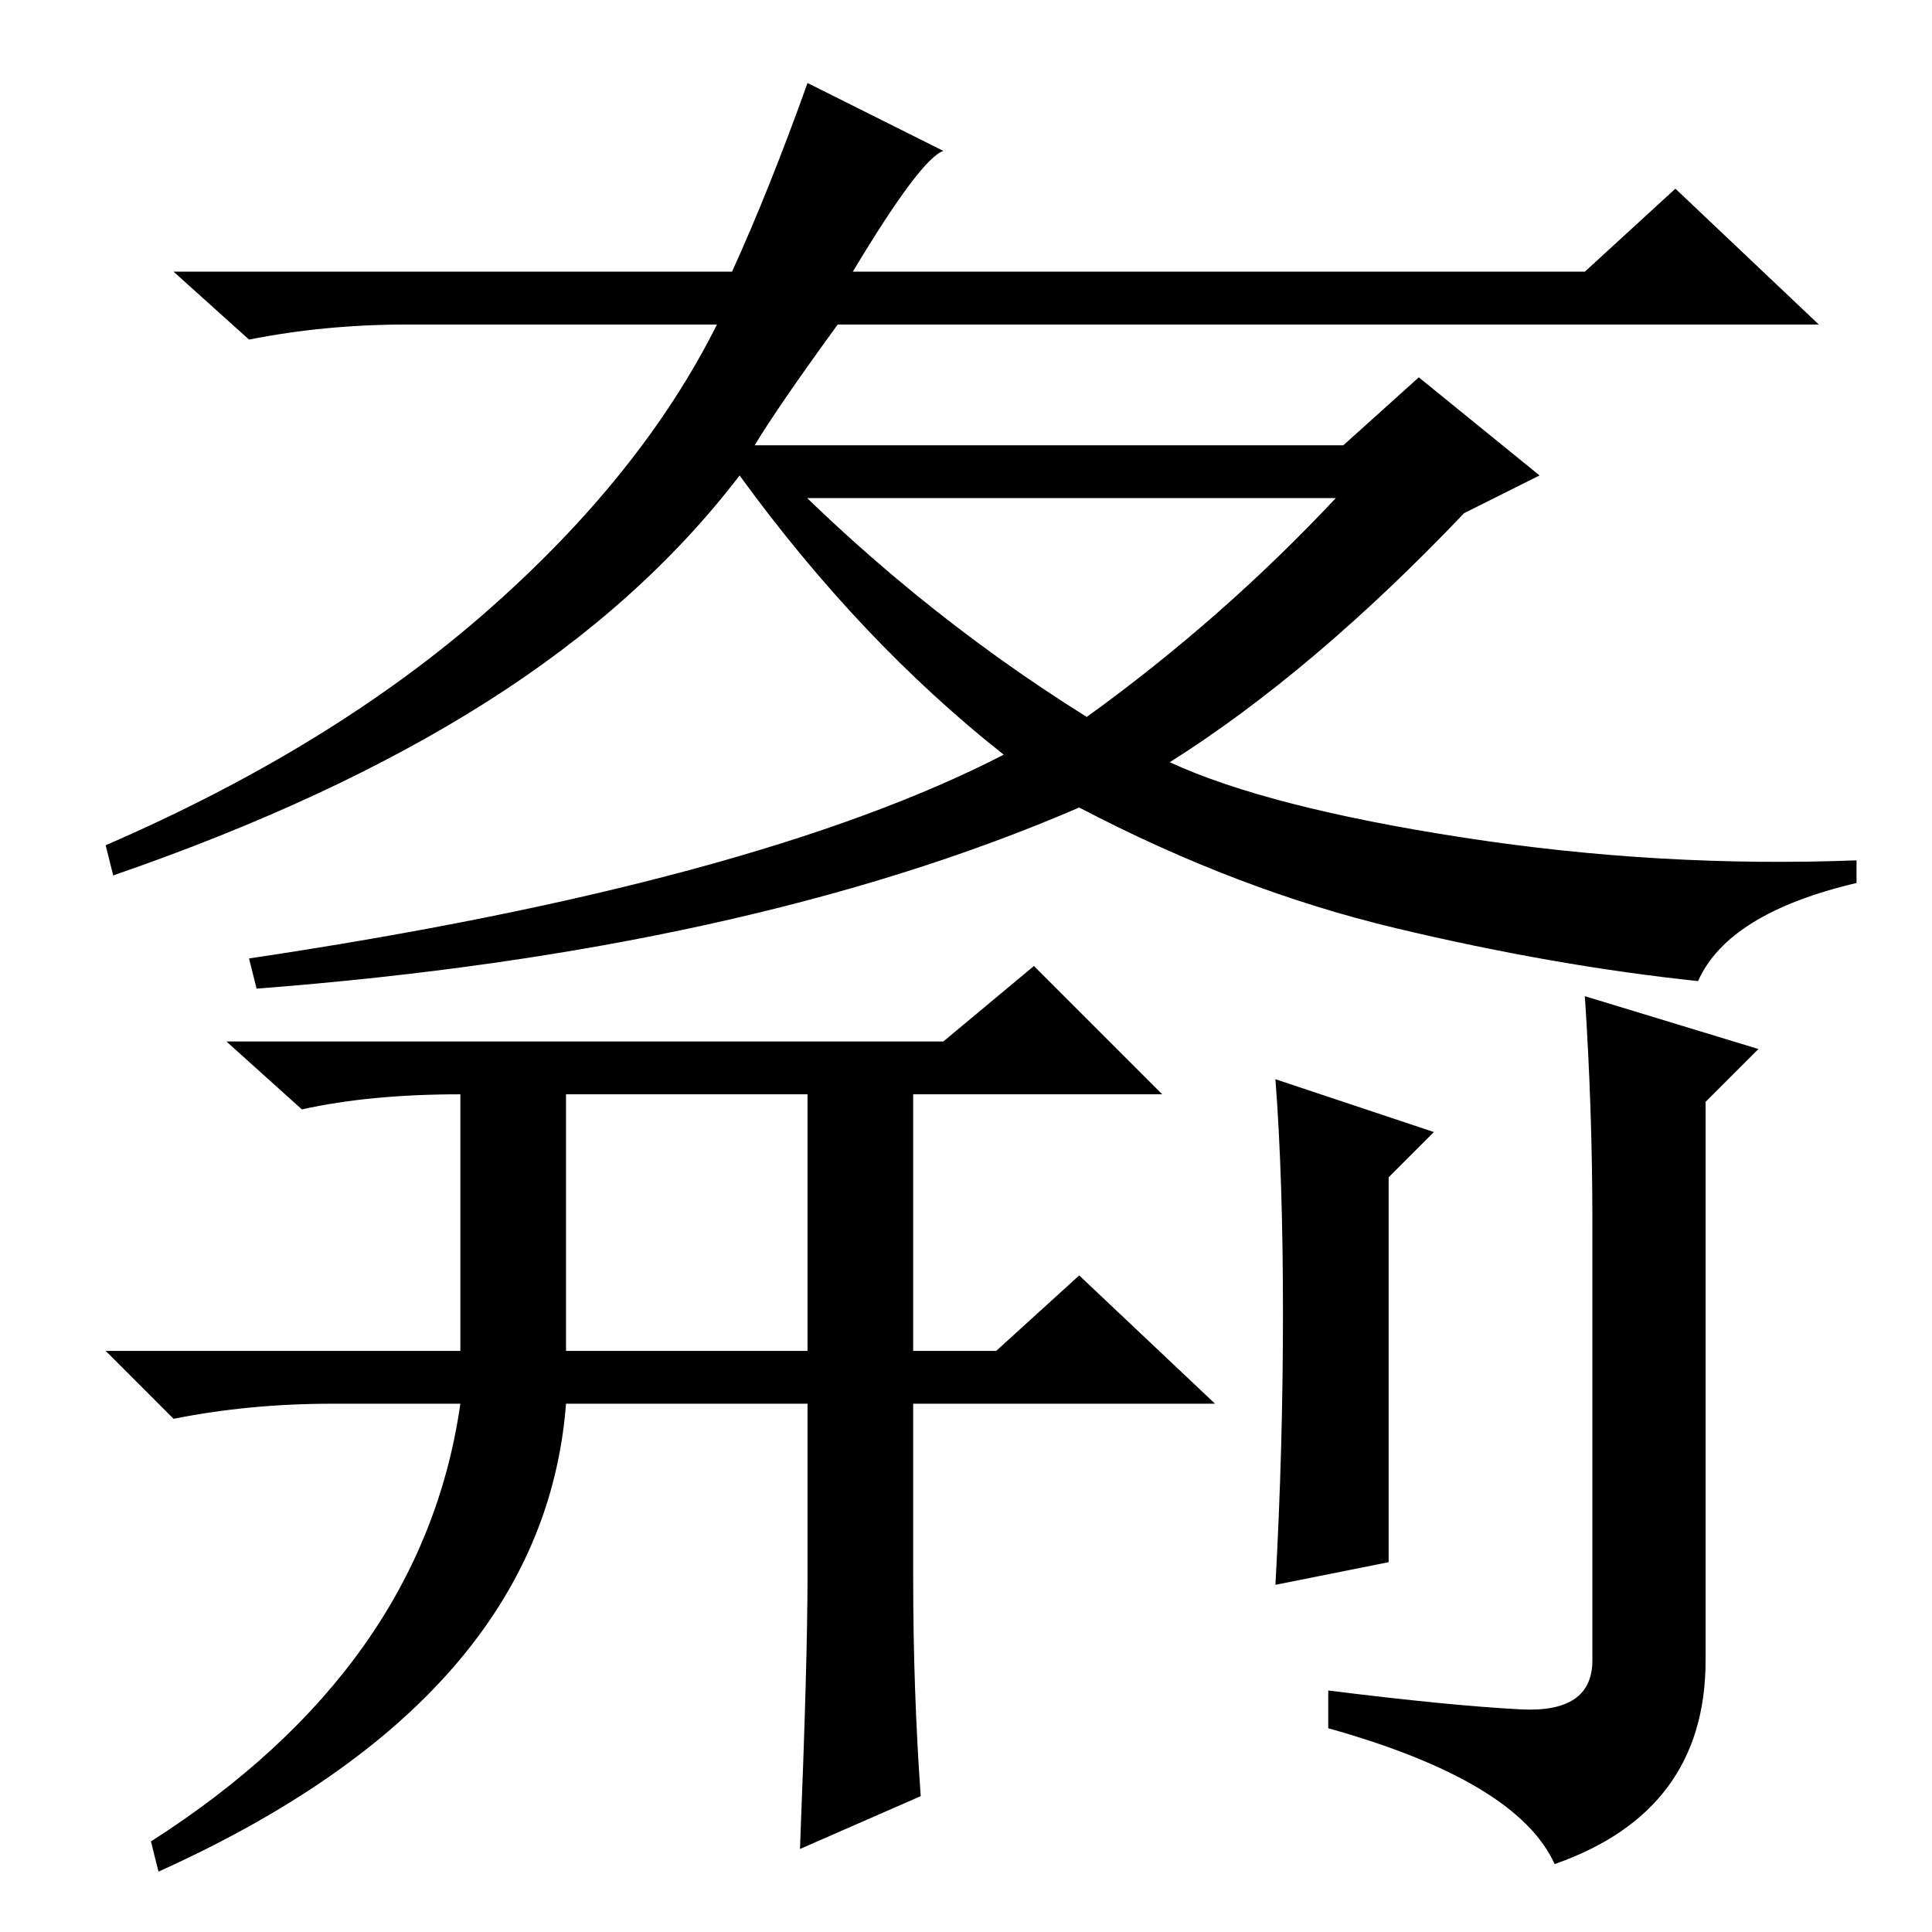 <?xml version="1.0" standalone="no"?>
<!DOCTYPE svg PUBLIC "-//W3C//DTD SVG 1.1//EN" "http://www.w3.org/Graphics/SVG/1.1/DTD/svg11.dtd" >
<svg xmlns="http://www.w3.org/2000/svg" xmlns:xlink="http://www.w3.org/1999/xlink" version="1.1" viewBox="0 -36 256 256">
  <g transform="matrix(1 0 0 -1 0 220)">
   <path fill="currentColor"
d="M100 197q20 -21 44 -36q18 13 33 29h-74l-6 7h81l10 9l16 -13l-10 -5q-20 -21 -39 -33q13 -6 39 -10t52 -3v-3q-17 -4 -21 -13q-19 2 -40 7t-42 16q-44 -19 -109 -24l-1 4q67 10 100 27q-19 15 -35 37q-13 -17 -33.5 -30t-49.5 -23l-1 4q30 13 50.5 31t30.5 38h-41
q-11 0 -21 -2l-10 9h74q5 11 10 25l18 -9q-3 -1 -12 -16h97l12 11l19 -18h-130q-8 -11 -11 -16zM107 47v23h-32q-3 -39 -54 -62l-1 4q36 23 41 58h-17q-11 0 -21 -2l-9 9h47v34q-12 0 -21 -2l-10 9h95l12 10l17 -17h-33v-34h11l11 10l18 -17h-40v-23q0 -15 1 -29l-16 -7
q1 25 1 36zM75 77h32v34h-32v-34zM170 82q0 18 -1 31l21 -7l-6 -6v-51l-15 -3q1 18 1 36zM233 117l-7 -7v-74q0 -20 -20 -27q-5 11 -30 18v5q16 -2 25.5 -2.5t9.5 6.5v58q0 15 -1 30z" />
  </g>

</svg>
